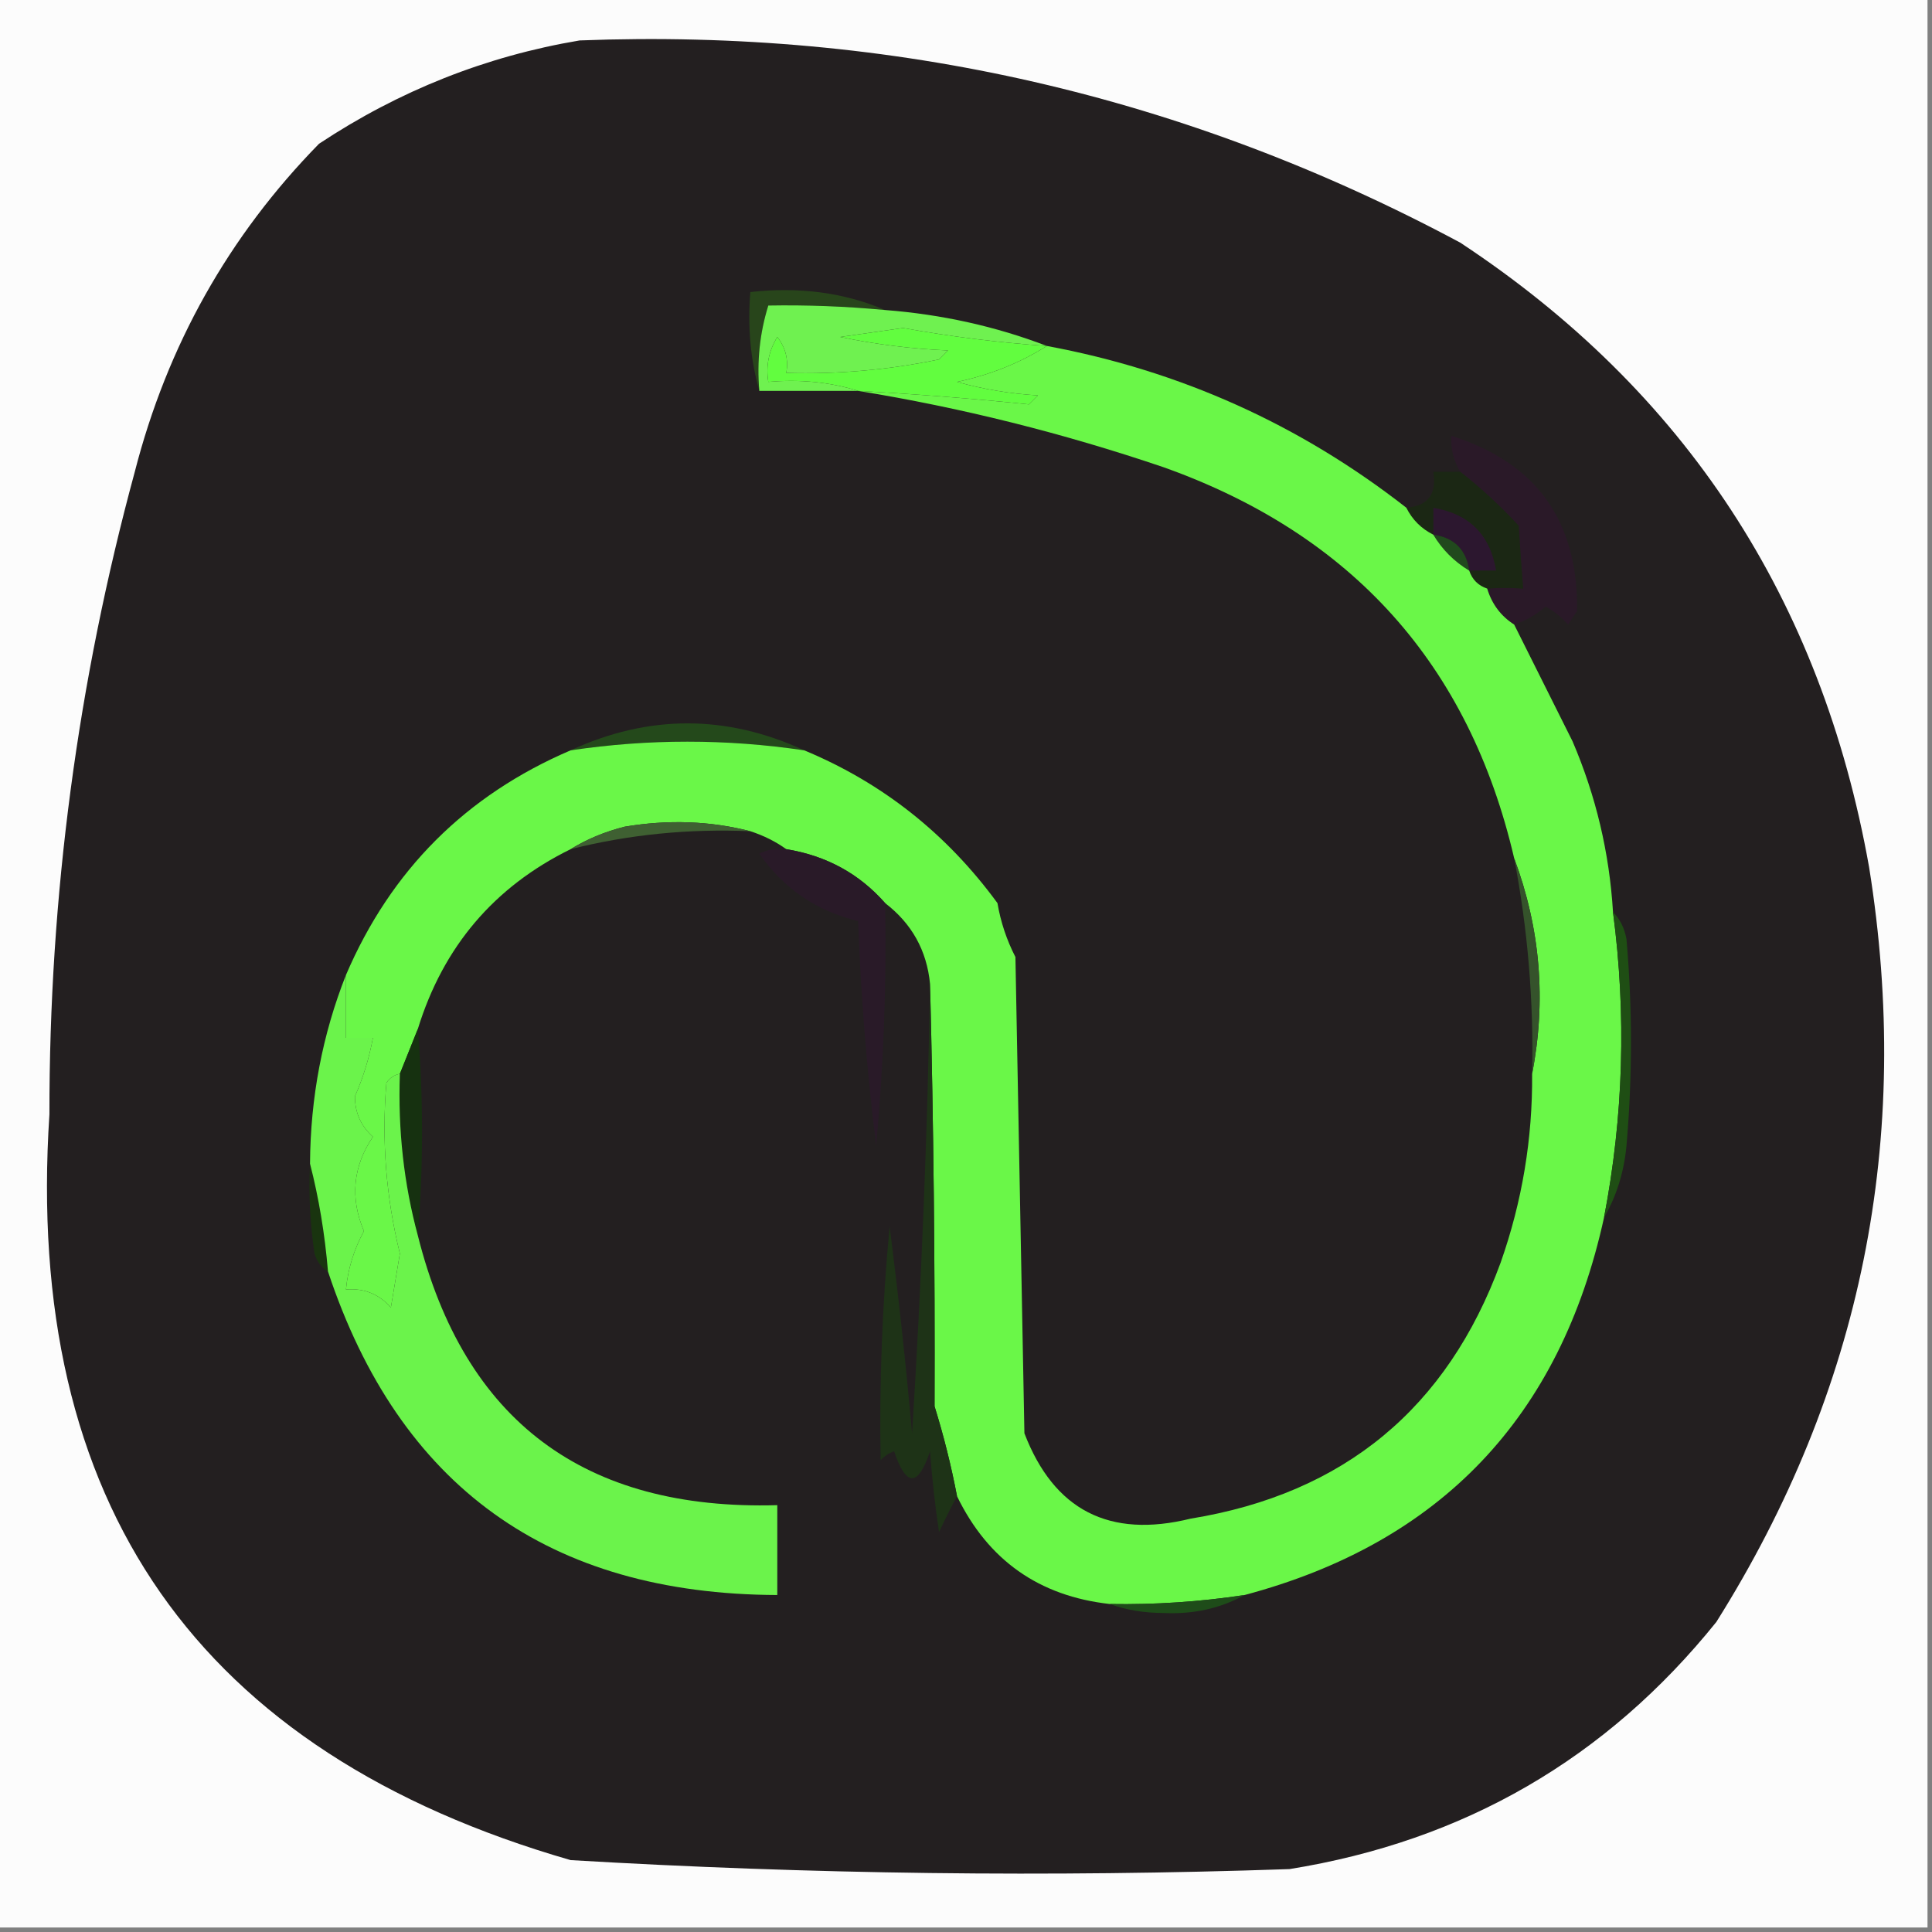 <?xml version="1.0" encoding="UTF-8"?>
<!DOCTYPE svg PUBLIC "-//W3C//DTD SVG 1.1//EN" "http://www.w3.org/Graphics/SVG/1.1/DTD/svg11.dtd">
<svg xmlns="http://www.w3.org/2000/svg" version="1.1" width="215px" height="215px" style="shape-rendering:geometricPrecision; text-rendering:geometricPrecision; image-rendering:optimizeQuality; fill-rule:evenodd; clip-rule:evenodd" xmlns:xlink="http://www.w3.org/1999/xlink">
<rect width="100%" height="100%" fill="#808080" stroke="none"/>
<g><path style="opacity:1" fill="#fcfcfc" d="M -0.5,-0.5 C 71.167,-0.5 142.833,-0.5 214.5,-0.5C 214.5,71.167 214.5,142.833 214.5,214.5C 142.833,214.5 71.167,214.5 -0.5,214.5C -0.5,142.833 -0.5,71.167 -0.5,-0.5 Z"/></g>
<g><path style="opacity:1" fill="#231f20" d="M 64.5,4.5 C 99.305,3.158 131.972,10.658 162.5,27C 187.523,43.505 202.69,66.671 208,96.5C 212.851,126.752 207.184,154.752 191,180.5C 178.763,195.707 162.93,204.874 143.5,208C 116.807,208.915 90.141,208.582 63.5,207C 21.993,195.026 2.66,167.359 5.5,124C 5.476,99.735 8.643,75.902 15,52.5C 18.611,38.438 25.444,26.271 35.5,16C 44.423,10.086 54.09,6.252 64.5,4.5 Z"/></g>
<g><path style="opacity:1" fill="#28451b" d="M 98.5,34.5 C 94.152,34.091 89.819,33.924 85.5,34C 84.549,37.057 84.216,40.223 84.5,43.5C 83.518,40.038 83.185,36.371 83.5,32.5C 88.944,31.892 93.944,32.558 98.5,34.5 Z"/></g>
<g><path style="opacity:1" fill="#6ff150" d="M 98.5,34.5 C 104.809,34.989 110.809,36.323 116.5,38.5C 111.145,38.126 105.812,37.46 100.5,36.5C 98.167,36.833 95.833,37.167 93.5,37.5C 97.459,38.327 101.459,38.827 105.5,39C 105.167,39.333 104.833,39.667 104.5,40C 98.864,41.166 93.197,41.666 87.5,41.5C 87.762,40.022 87.429,38.689 86.5,37.5C 85.548,39.045 85.215,40.712 85.5,42.5C 89.042,42.187 92.375,42.521 95.5,43.5C 91.833,43.5 88.167,43.5 84.5,43.5C 84.216,40.223 84.549,37.057 85.5,34C 89.819,33.924 94.152,34.091 98.5,34.5 Z"/></g>
<g><path style="opacity:1" fill="#62fd3f" d="M 116.5,38.5 C 113.495,40.397 110.161,41.73 106.5,42.5C 109.447,43.321 112.447,43.821 115.5,44C 115.167,44.333 114.833,44.667 114.5,45C 108.22,44.354 101.887,43.854 95.5,43.5C 92.375,42.521 89.042,42.187 85.5,42.5C 85.215,40.712 85.548,39.045 86.5,37.5C 87.429,38.689 87.762,40.022 87.5,41.5C 93.197,41.666 98.864,41.166 104.5,40C 104.833,39.667 105.167,39.333 105.5,39C 101.459,38.827 97.459,38.327 93.5,37.5C 95.833,37.167 98.167,36.833 100.5,36.5C 105.812,37.46 111.145,38.126 116.5,38.5 Z"/></g>
<g><path style="opacity:1" fill="#2a1928" d="M 168.5,69.5 C 167.026,68.564 166.026,67.23 165.5,65.5C 166.785,65.404 168.119,65.404 169.5,65.5C 169.324,63.328 169.157,60.995 169,58.5C 166.937,56.266 164.771,54.266 162.5,52.5C 161.766,51.292 161.433,49.959 161.5,48.5C 170.974,51.483 175.64,57.983 175.5,68C 175.167,68.5 174.833,69 174.5,69.5C 173.784,68.689 172.95,68.022 172,67.5C 170.923,68.43 169.756,69.096 168.5,69.5 Z"/></g>
<g><path style="opacity:1" fill="#2c172f" d="M 163.5,63.5 C 163.167,61.167 161.833,59.833 159.5,59.5C 159.5,58.5 159.5,57.5 159.5,56.5C 163.5,57.167 165.833,59.5 166.5,63.5C 165.5,63.5 164.5,63.5 163.5,63.5 Z"/></g>
<g><path style="opacity:1" fill="#1b2714" d="M 162.5,52.5 C 164.771,54.266 166.937,56.266 169,58.5C 169.157,60.995 169.324,63.328 169.5,65.5C 168.119,65.404 166.785,65.404 165.5,65.5C 164.5,65.167 163.833,64.5 163.5,63.5C 164.5,63.5 165.5,63.5 166.5,63.5C 165.833,59.5 163.5,57.167 159.5,56.5C 159.5,57.5 159.5,58.5 159.5,59.5C 158.167,58.833 157.167,57.833 156.5,56.5C 158.912,56.306 159.912,54.973 159.5,52.5C 160.5,52.5 161.5,52.5 162.5,52.5 Z"/></g>
<g><path style="opacity:1" fill="#21491d" d="M 159.5,59.5 C 161.833,59.833 163.167,61.167 163.5,63.5C 161.833,62.5 160.5,61.167 159.5,59.5 Z"/></g>
<g><path style="opacity:1" fill="#24491b" d="M 89.5,83.5 C 80.83,82.211 72.163,82.211 63.5,83.5C 72.167,79.5 80.833,79.5 89.5,83.5 Z"/></g>
<g><path style="opacity:1" fill="#6af748" d="M 116.5,38.5 C 131.335,41.253 144.669,47.253 156.5,56.5C 157.167,57.833 158.167,58.833 159.5,59.5C 160.5,61.167 161.833,62.5 163.5,63.5C 163.833,64.5 164.5,65.167 165.5,65.5C 166.026,67.23 167.026,68.564 168.5,69.5C 170.656,73.811 172.822,78.145 175,82.5C 177.603,88.578 179.103,94.911 179.5,101.5C 181.005,112.891 180.672,124.225 178.5,135.5C 173.638,157.693 160.305,171.693 138.5,177.5C 133.537,178.254 128.537,178.587 123.5,178.5C 115.621,177.62 109.955,173.62 106.5,166.5C 105.86,163.135 105.026,159.802 104,156.5C 104.053,140.663 103.887,124.996 103.5,109.5C 103.139,105.778 101.472,102.778 98.5,100.5C 95.612,97.22 91.945,95.22 87.5,94.5C 86.329,93.655 84.995,92.989 83.5,92.5C 79.019,91.352 74.352,91.185 69.5,92C 67.277,92.566 65.277,93.4 63.5,94.5C 54.988,98.684 49.321,105.351 46.5,114.5C 45.833,116.167 45.167,117.833 44.5,119.5C 43.883,119.611 43.383,119.944 43,120.5C 42.457,126.897 42.957,133.231 44.5,139.5C 44.167,141.5 43.833,143.5 43.5,145.5C 42.158,143.995 40.492,143.328 38.5,143.5C 38.715,141.226 39.382,139.059 40.5,137C 38.938,133.313 39.271,129.813 41.5,126.5C 40.16,125.312 39.493,123.812 39.5,122C 40.418,119.914 41.085,117.747 41.5,115.5C 40.5,115.5 39.5,115.5 38.5,115.5C 38.5,113.167 38.5,110.833 38.5,108.5C 43.5,96.833 51.833,88.5 63.5,83.5C 72.163,82.211 80.83,82.211 89.5,83.5C 98.185,87.111 105.351,92.778 111,100.5C 111.36,102.608 112.027,104.608 113,106.5C 113.333,124.167 113.667,141.833 114,159.5C 117.289,168.062 123.455,171.229 132.5,169C 149.558,166.222 161.058,156.722 167,140.5C 169.394,133.699 170.56,126.699 170.5,119.5C 172.088,111.332 171.422,103.332 168.5,95.5C 163.493,73.985 150.493,59.485 129.5,52C 118.3,48.198 106.967,45.365 95.5,43.5C 101.887,43.854 108.22,44.354 114.5,45C 114.833,44.667 115.167,44.333 115.5,44C 112.447,43.821 109.447,43.321 106.5,42.5C 110.161,41.73 113.495,40.397 116.5,38.5 Z"/></g>
<g><path style="opacity:1" fill="#3f6032" d="M 83.5,92.5 C 76.633,92.205 69.967,92.872 63.5,94.5C 65.277,93.4 67.277,92.566 69.5,92C 74.352,91.185 79.019,91.352 83.5,92.5 Z"/></g>
<g><path style="opacity:1" fill="#291a28" d="M 87.5,94.5 C 91.945,95.22 95.612,97.22 98.5,100.5C 98.671,109.429 98.338,118.429 97.5,127.5C 96.454,119.056 95.787,110.723 95.5,102.5C 90.902,101.407 87.235,98.907 84.5,95C 85.448,94.517 86.448,94.35 87.5,94.5 Z"/></g>
<g><path style="opacity:1" fill="#35532b" d="M 168.5,95.5 C 171.422,103.332 172.088,111.332 170.5,119.5C 170.684,111.401 170.017,103.401 168.5,95.5 Z"/></g>
<g><path style="opacity:1" fill="#1f4e14" d="M 179.5,101.5 C 180.268,102.263 180.768,103.263 181,104.5C 181.667,112.167 181.667,119.833 181,127.5C 180.721,130.457 179.887,133.123 178.5,135.5C 180.672,124.225 181.005,112.891 179.5,101.5 Z"/></g>
<g><path style="opacity:1" fill="#163110" d="M 46.5,114.5 C 47.121,122.108 47.121,129.775 46.5,137.5C 44.943,131.739 44.276,125.739 44.5,119.5C 45.167,117.833 45.833,116.167 46.5,114.5 Z"/></g>
<g><path style="opacity:1" fill="#19340f" d="M 34.5,129.5 C 35.482,133.316 36.149,137.316 36.5,141.5C 35.778,141.082 35.278,140.416 35,139.5C 34.502,136.183 34.335,132.85 34.5,129.5 Z"/></g>
<g><path style="opacity:1" fill="#6bf34b" d="M 38.5,108.5 C 38.5,110.833 38.5,113.167 38.5,115.5C 39.5,115.5 40.5,115.5 41.5,115.5C 41.085,117.747 40.418,119.914 39.5,122C 39.493,123.812 40.16,125.312 41.5,126.5C 39.271,129.813 38.938,133.313 40.5,137C 39.382,139.059 38.715,141.226 38.5,143.5C 40.492,143.328 42.158,143.995 43.5,145.5C 43.833,143.5 44.167,141.5 44.5,139.5C 42.957,133.231 42.457,126.897 43,120.5C 43.383,119.944 43.883,119.611 44.5,119.5C 44.276,125.739 44.943,131.739 46.5,137.5C 51.675,158.112 65.008,168.112 86.5,167.5C 86.5,170.833 86.5,174.167 86.5,177.5C 61.097,177.407 44.431,165.407 36.5,141.5C 36.149,137.316 35.482,133.316 34.5,129.5C 34.547,122.127 35.881,115.127 38.5,108.5 Z"/></g>
<g><path style="opacity:1" fill="#1e3317" d="M 103.5,109.5 C 103.887,124.996 104.053,140.663 104,156.5C 105.026,159.802 105.86,163.135 106.5,166.5C 105.839,167.718 105.172,169.051 104.5,170.5C 104.047,167.482 103.713,164.482 103.5,161.5C 102.167,165.5 100.833,165.5 99.5,161.5C 98.914,161.709 98.414,162.043 98,162.5C 97.844,153.831 98.177,145.164 99,136.5C 99.981,144.142 100.814,151.809 101.5,159.5C 102.541,142.847 103.208,126.18 103.5,109.5 Z"/></g>
<g><path style="opacity:1" fill="#1e4c19" d="M 138.5,177.5 C 135.814,178.991 132.814,179.657 129.5,179.5C 127.304,179.495 125.304,179.162 123.5,178.5C 128.537,178.587 133.537,178.254 138.5,177.5 Z"/></g>
</svg>
